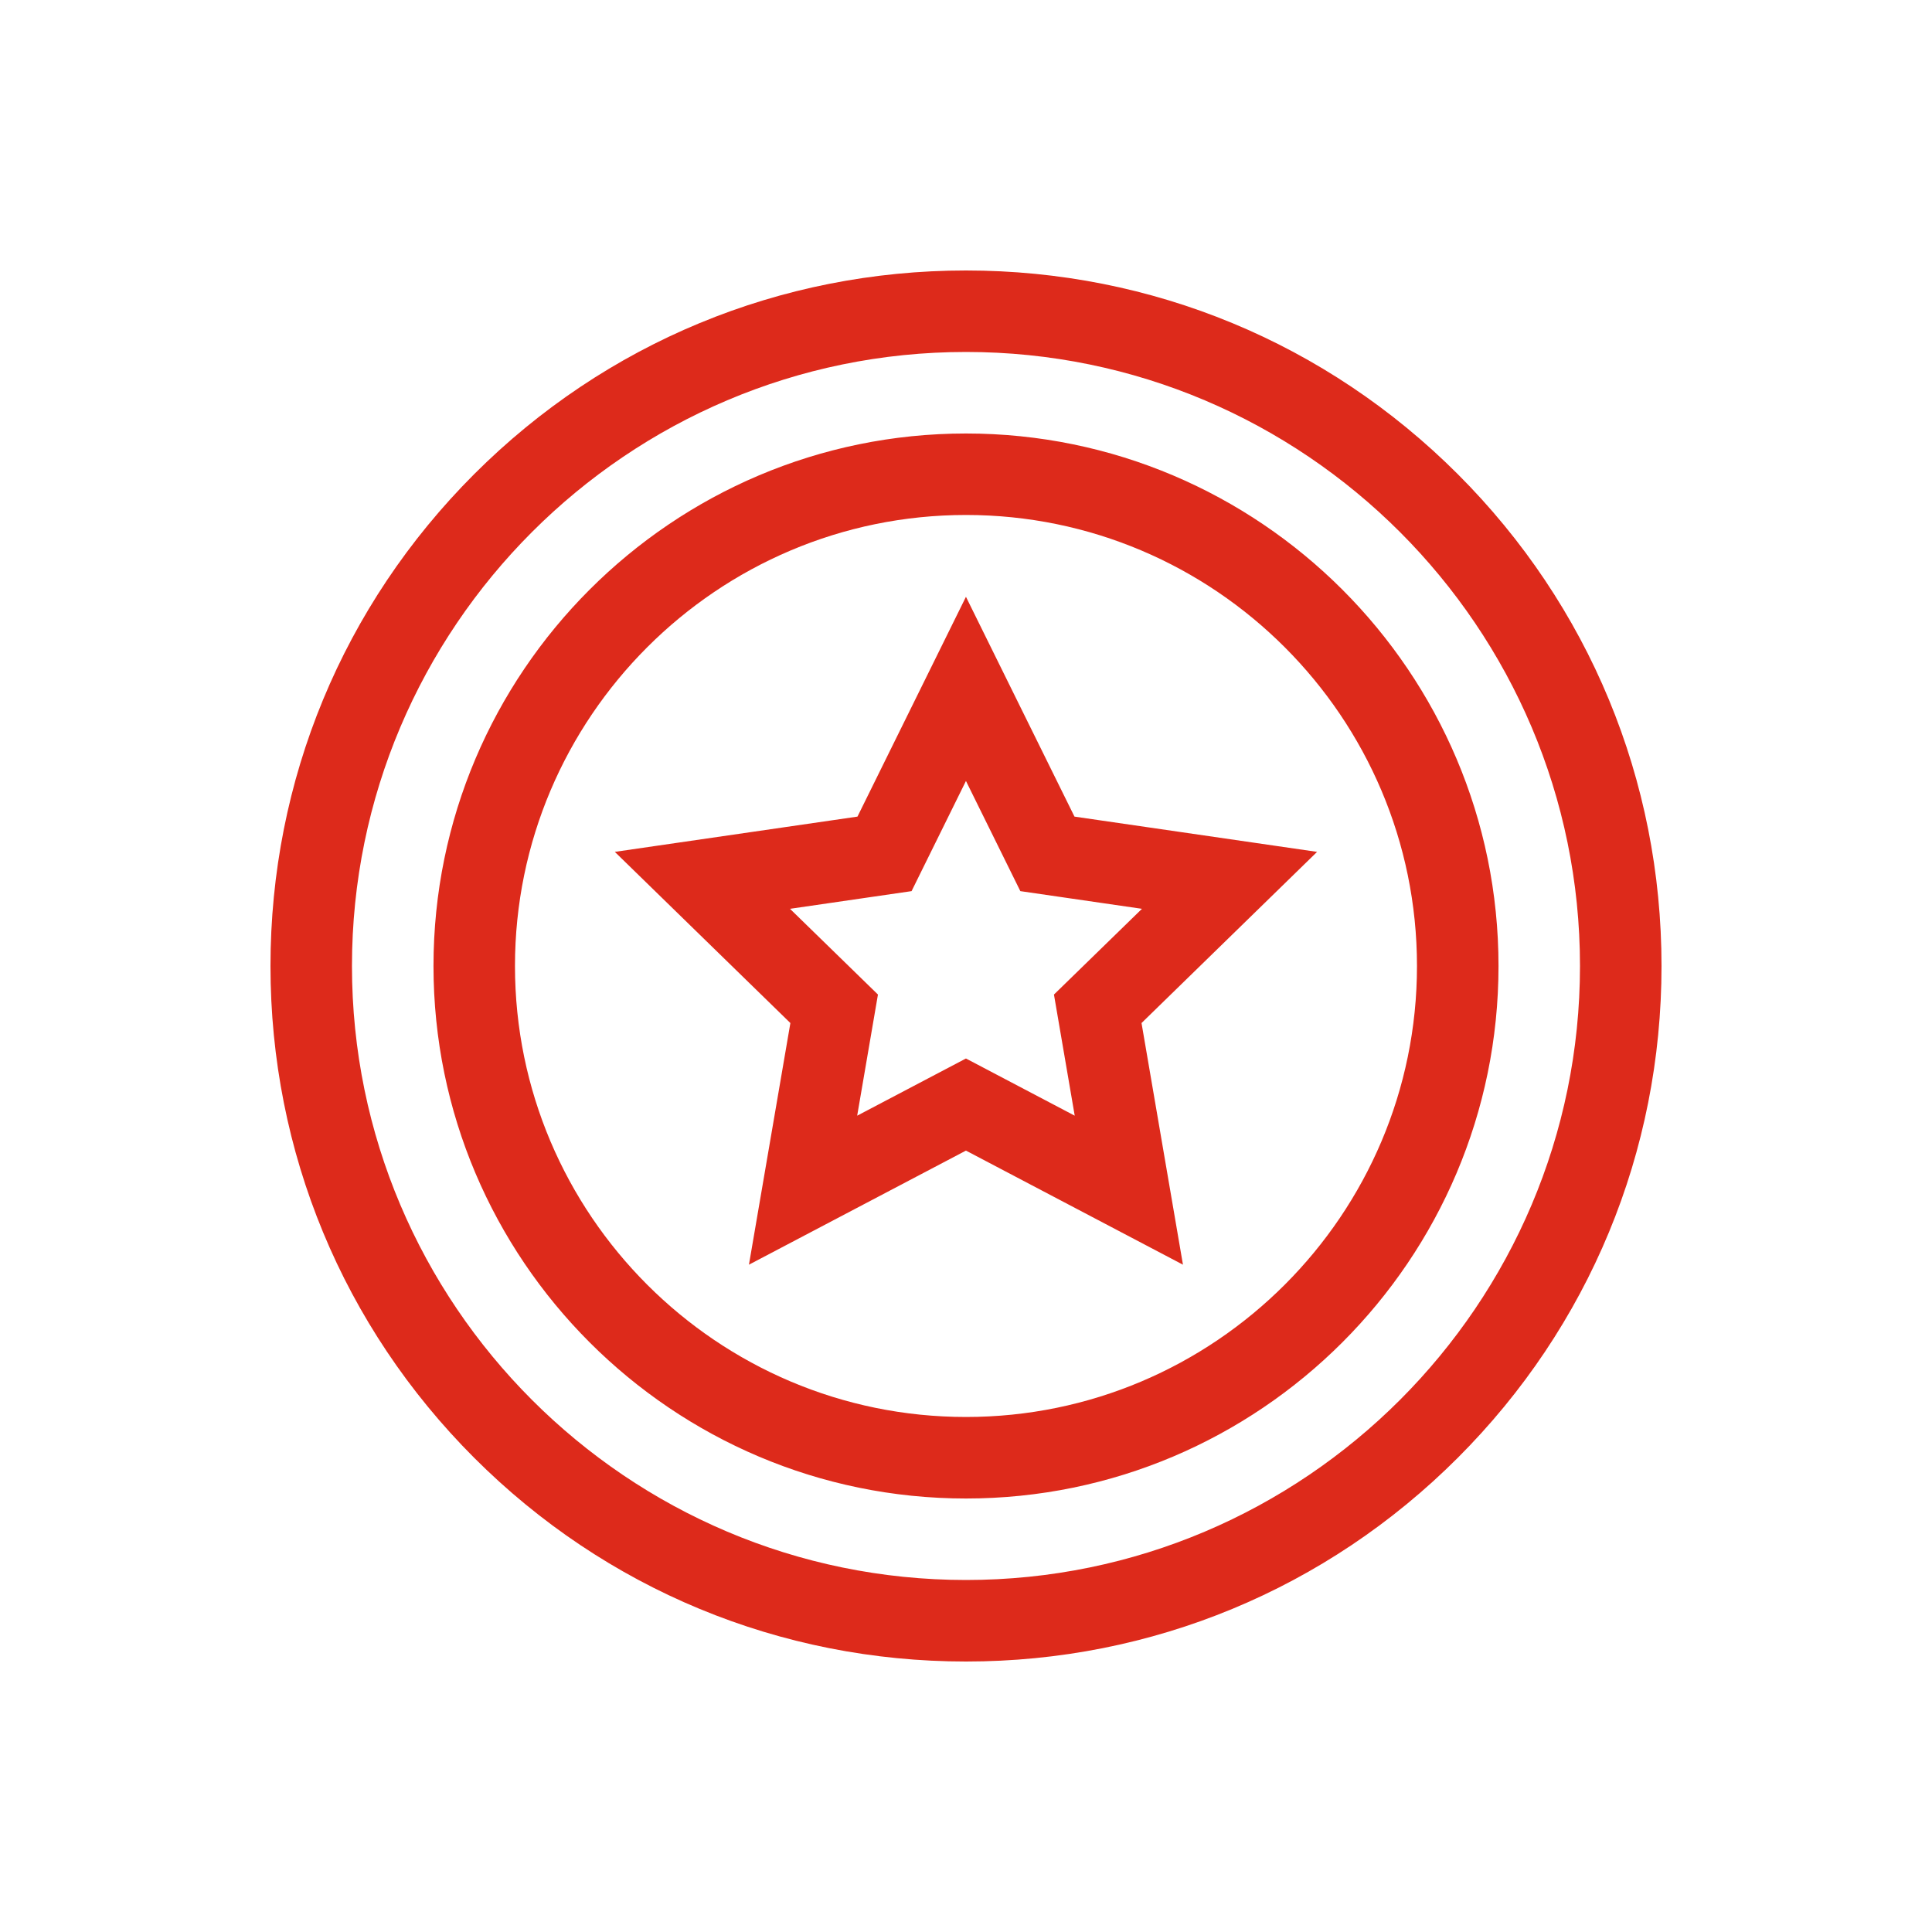 <svg width="40" height="40" viewBox="0 0 40 40" fill="none" xmlns="http://www.w3.org/2000/svg">
<path fill-rule="evenodd" clip-rule="evenodd" d="M30.182 9.817C27.462 7.098 23.846 5.6 20 5.6C16.153 5.6 12.537 7.098 9.817 9.817C7.098 12.537 5.6 16.153 5.6 20C5.6 23.846 7.098 27.462 9.817 30.182C12.537 32.902 16.153 34.4 20 34.4C23.846 34.4 27.462 32.902 30.182 30.182C32.902 27.462 34.4 23.846 34.4 20C34.4 16.153 32.902 12.537 30.182 9.817ZM20 32.712C12.99 32.712 7.287 27.009 7.287 20C7.287 12.99 12.99 7.287 20 7.287C27.009 7.287 32.712 12.99 32.712 20C32.712 27.009 27.009 32.712 20 32.712ZM20 8.975C13.92 8.975 8.975 13.92 8.975 20C8.975 26.079 13.92 31.025 20 31.025C26.079 31.025 31.025 26.079 31.025 20C31.025 13.92 26.079 8.975 20 8.975ZM20 29.337C14.851 29.337 10.662 25.148 10.662 20C10.662 14.851 14.851 10.662 20 10.662C25.148 10.662 29.337 14.851 29.337 20C29.337 25.148 25.148 29.337 20 29.337ZM19.999 12.356L22.246 16.907L27.269 17.637L23.634 21.181L24.492 26.184L19.999 23.822L15.506 26.184L16.364 21.181L12.729 17.637L17.753 16.907L19.999 12.356ZM17.747 23.099L19.999 21.915L22.251 23.099L21.821 20.591L23.643 18.816L21.125 18.45L19.999 16.169L18.873 18.45L16.356 18.816L18.177 20.591L17.747 23.099Z" fill="#DD2A1B"/>
</svg>
